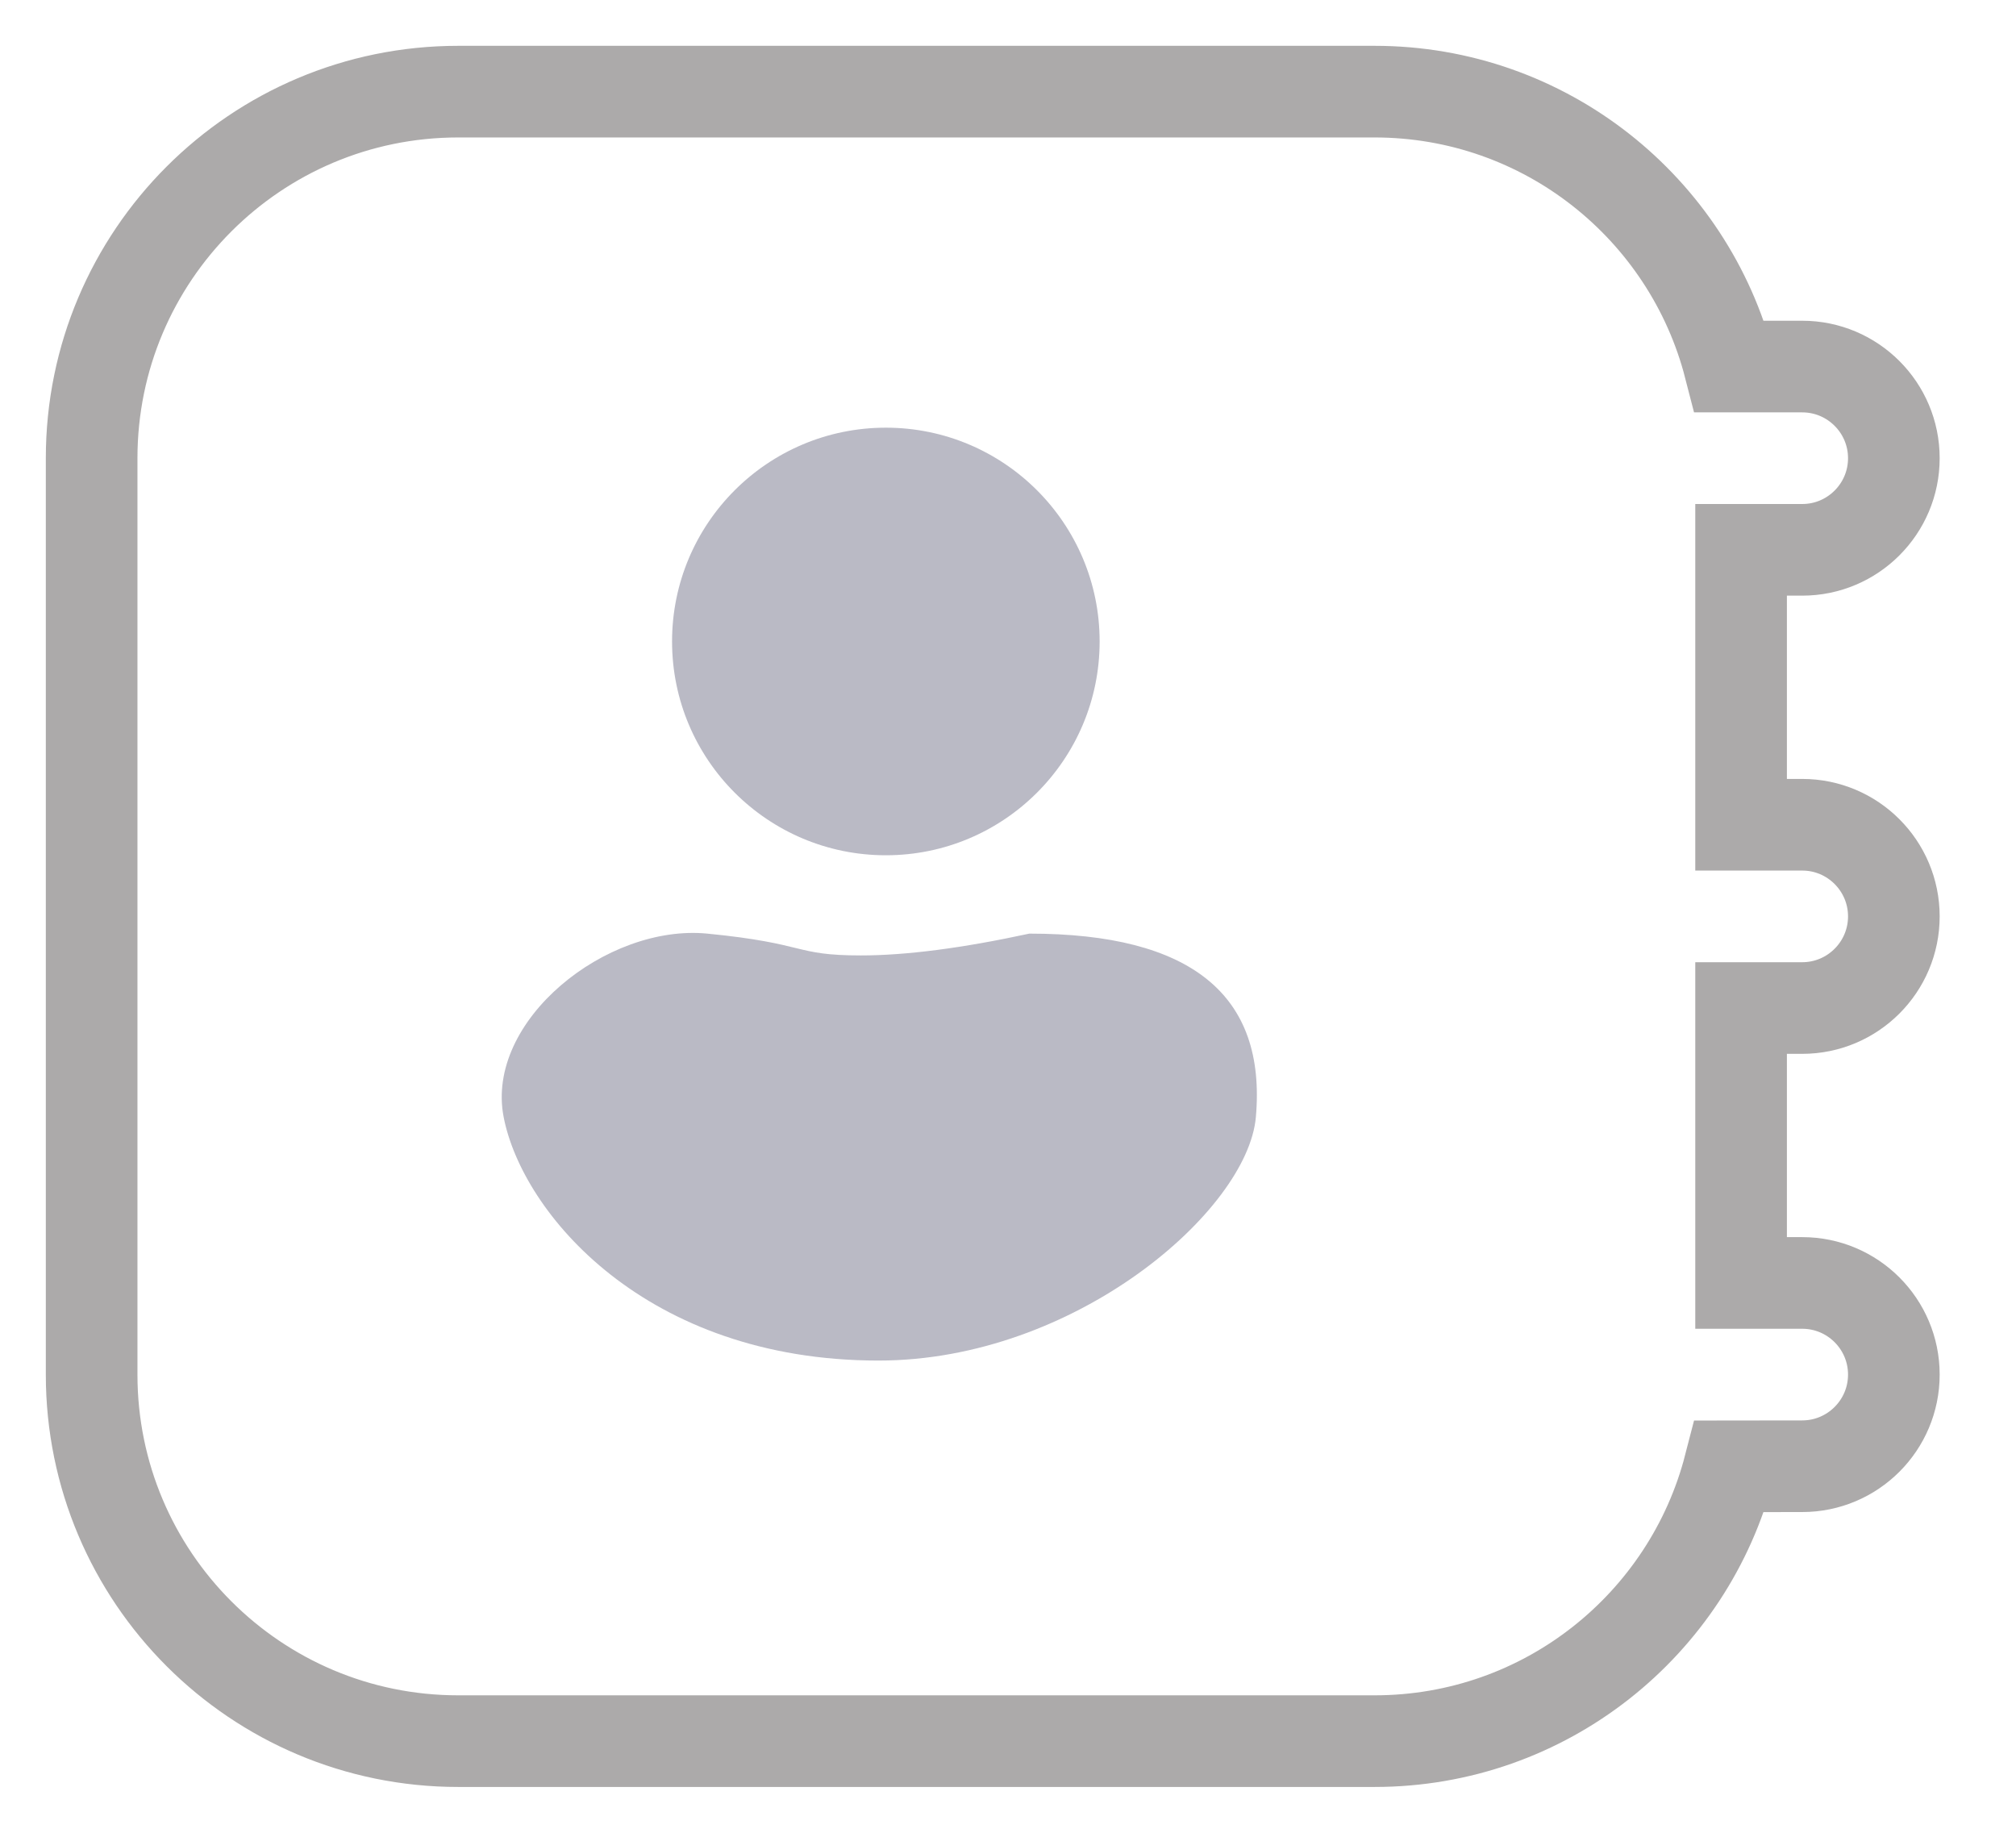 <?xml version="1.0" encoding="UTF-8"?>
<svg width="22px" height="20px" viewBox="0 0 22 20" version="1.1" xmlns="http://www.w3.org/2000/svg" xmlns:xlink="http://www.w3.org/1999/xlink">
    <title>Memberdirectory-icon</title>
    <g id="Page-1" stroke="none" stroke-width="1" fill="none" fill-rule="evenodd">
        <g id="New-Home-page-Copy-9" transform="translate(-1255, -699)" fill-rule="nonzero">
            <g id="Group-65" transform="translate(1256, 700)">
                <path d="M14,0 C15.864,-3.42397855e-16 17.43,1.275 17.874,3 L18.667,3 C19.219,3 19.667,3.448 19.667,4 C19.667,4.552 19.219,5 18.667,5 L18,5 L18,8 L18.667,8 C19.219,8 19.667,8.448 19.667,9 C19.667,9.552 19.219,10 18.667,10 L18,10 L18,13 L18.667,13 C19.219,13 19.667,13.448 19.667,14 C19.667,14.552 19.219,15 18.667,15 L17.874,15.001 C17.429,16.726 15.864,18 14,18 L4,18 C1.791,18 2.705415e-16,16.209 0,14 L0,4 C-2.705415e-16,1.791 1.791,4.05812251e-16 4,0 L14,0 Z" id="Combined-Shape" stroke="#ACAAAA"></path>
                <circle id="Oval" fill="#BABAC5" cx="8.667" cy="6" r="2.333"></circle>
                <path d="M4.496,11.189 C4.293,10.138 5.62,9.08 6.719,9.188 C7.819,9.296 7.657,9.426 8.394,9.426 C8.885,9.426 9.498,9.347 10.233,9.188 C11.997,9.188 12.822,9.855 12.705,11.189 C12.617,12.209 10.732,13.847 8.587,13.847 C6.05,13.847 4.699,12.239 4.496,11.189 Z" id="Path" fill="#BABAC5"></path>
            </g>
        </g>
    </g>
</svg>